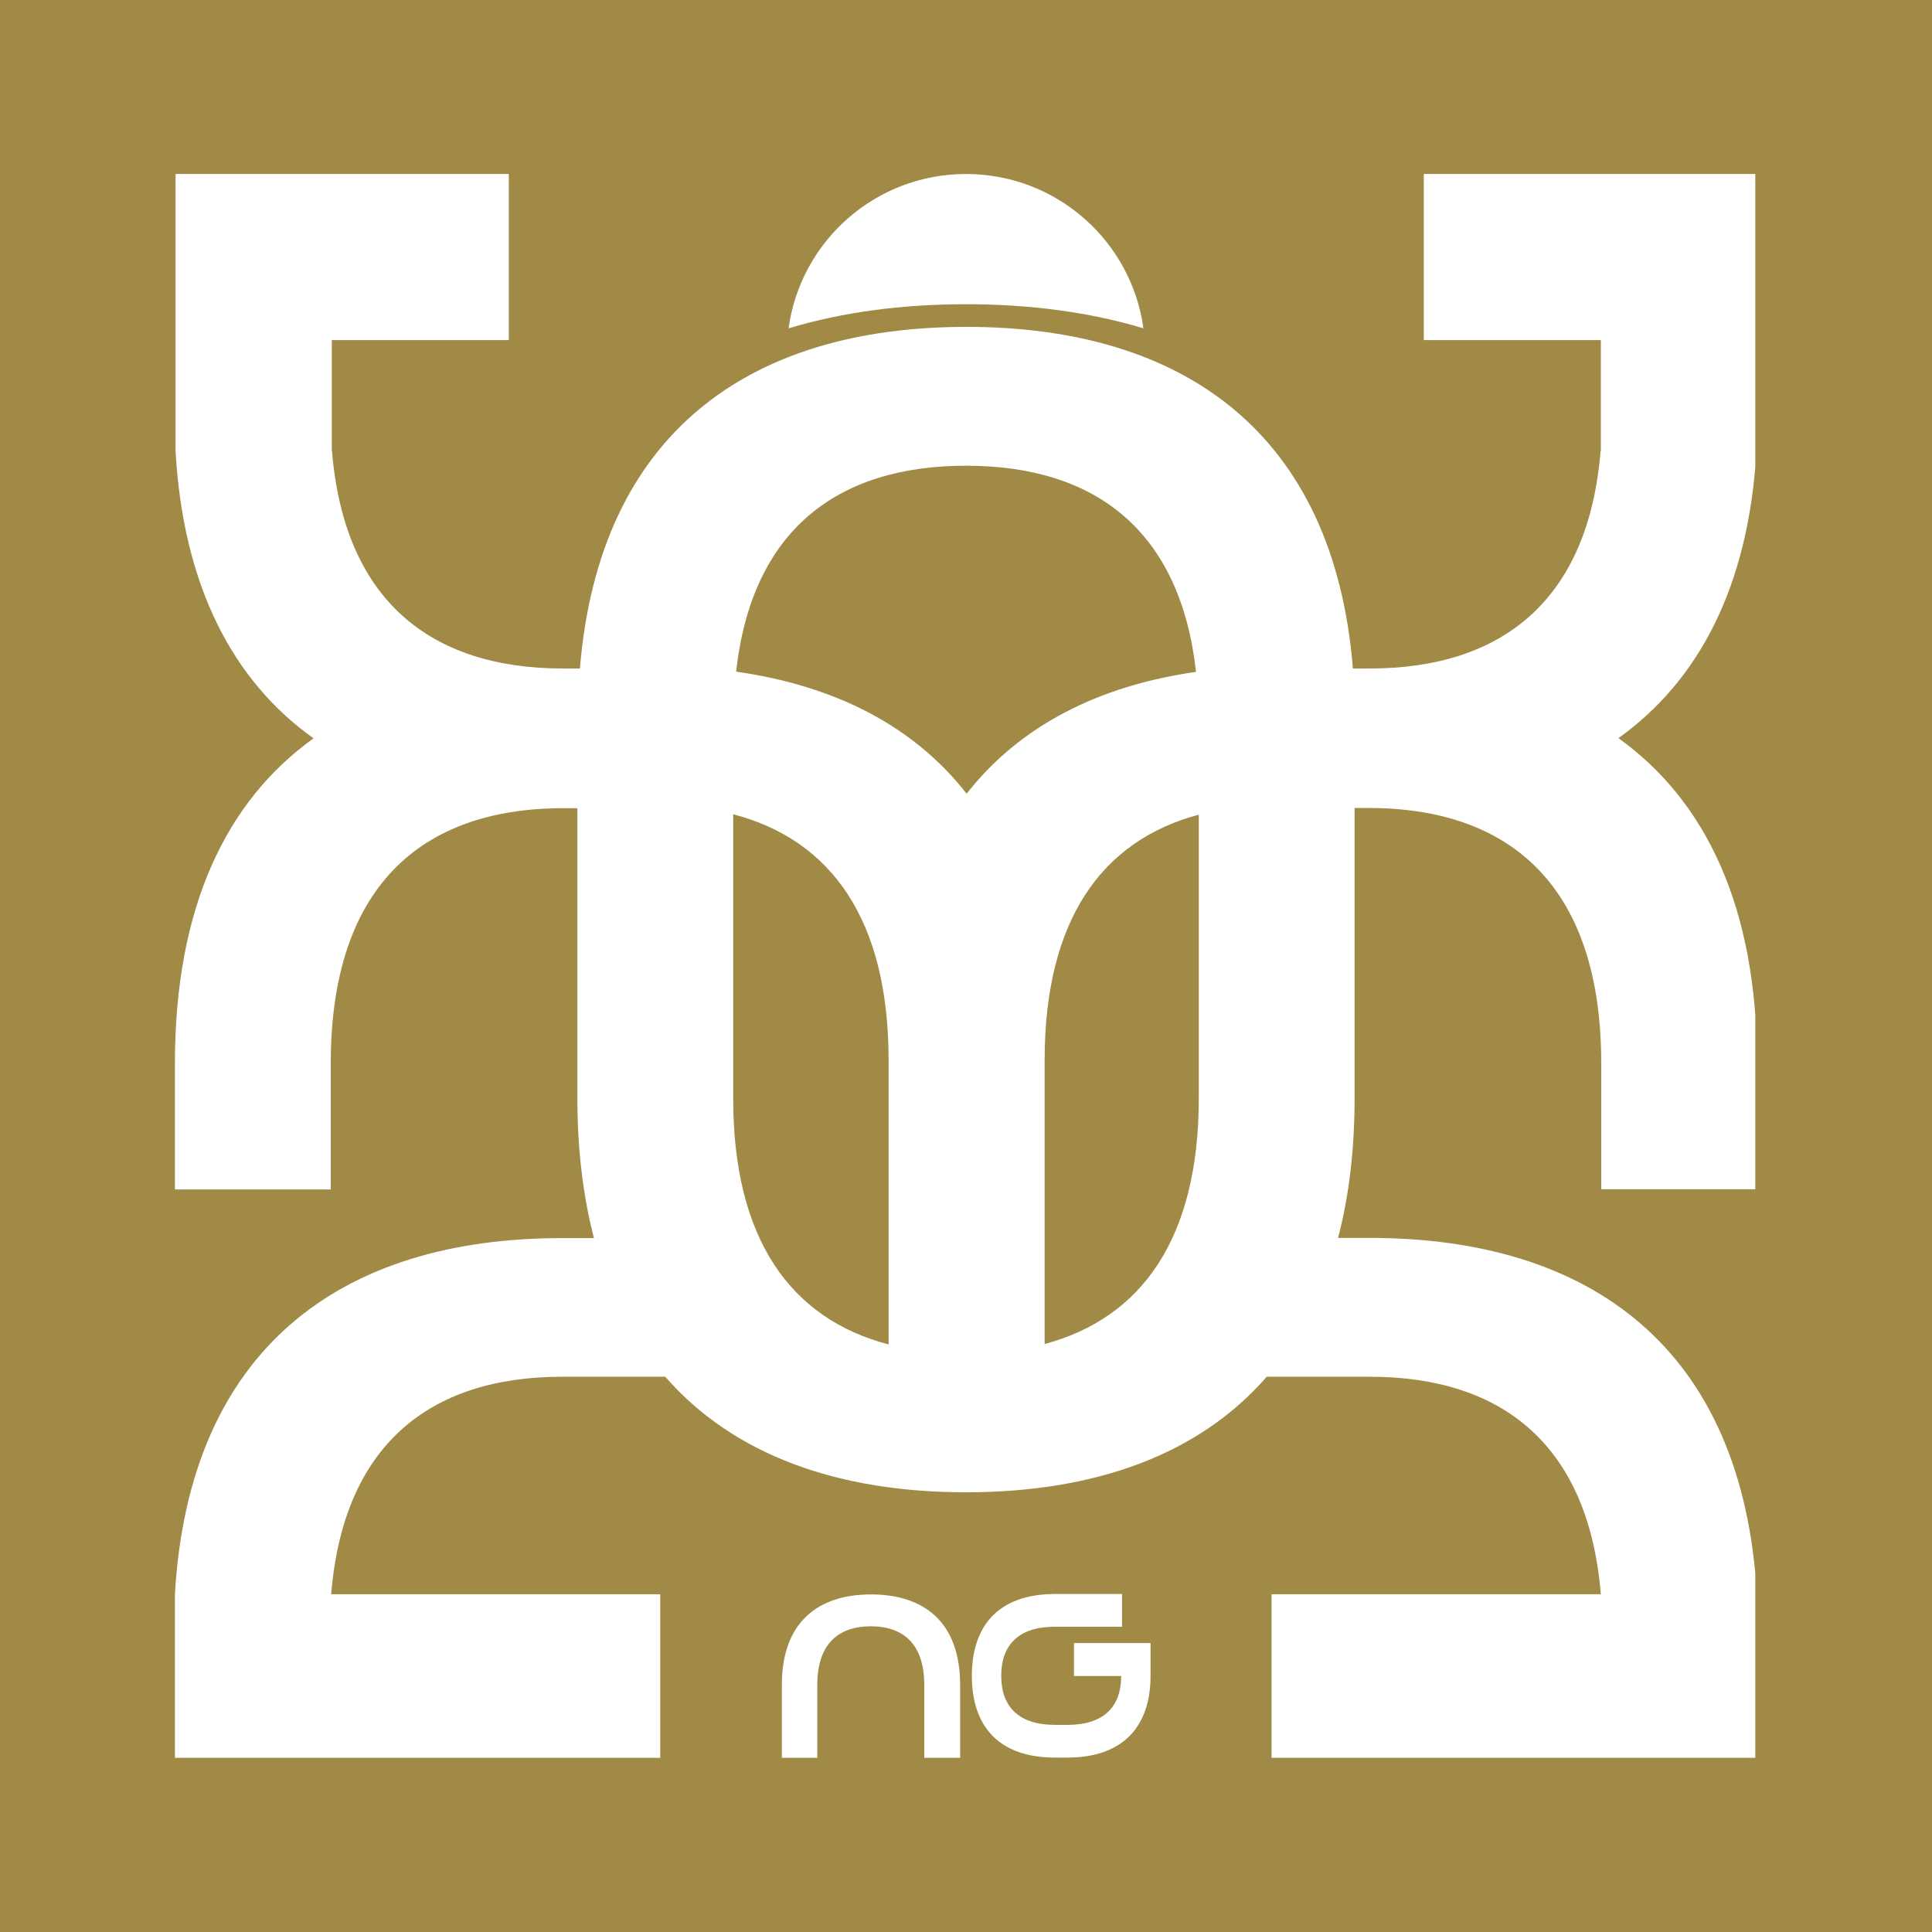 <svg xmlns="http://www.w3.org/2000/svg" xmlns:xlink="http://www.w3.org/1999/xlink" width="500" zoomAndPan="magnify"
  viewBox="0 0 375 375" height="500" preserveAspectRatio="xMidYMid meet" version="1.0">
  <defs>
    <clipPath id="f01e30e431">
      <path d="M 33.953 33 L 340.703 33 L 340.703 342 L 33.953 342 Z M 33.953 33 " clip-rule="nonzero" />
    </clipPath>
  </defs>
  <rect x="-37.5" width="450" fill="#ffffff" y="-37.5" height="450" fill-opacity="1" />
  <rect x="-37.5" width="450" fill="#a18a46" y="-37.5" height="450" fill-opacity="1" />
  <g clip-path="url(#f01e30e431)">
    <path fill="#ffffff"
      d="M 341.043 230.832 L 341.043 206.367 C 341.043 176.121 331.109 155.441 314.137 143.273 C 329.727 132.117 339.414 113.84 340.922 87.543 L 340.922 33.773 L 276.359 33.773 L 276.359 66.012 L 310.719 66.012 L 310.719 87.543 L 310.676 87.543 C 308.316 116.324 291.746 129.758 265.816 129.758 C 265.816 129.758 262.602 129.758 262.602 129.758 C 258.898 84.086 229.75 63.445 187.578 63.445 C 145.406 63.445 116.305 84.086 112.559 129.758 L 109.301 129.758 C 83.371 129.758 66.805 116.324 64.441 87.543 L 64.402 87.543 L 64.402 66.012 L 98.758 66.012 L 98.758 33.773 L 34.074 33.773 L 34.074 87.586 C 35.582 113.883 45.27 132.199 60.859 143.312 C 43.887 155.484 33.953 176.121 33.953 206.406 L 33.953 230.871 L 64.199 230.871 L 64.199 206.406 C 64.199 172.539 81.336 156.867 109.383 156.867 C 109.383 156.867 112.07 156.867 112.07 156.867 L 112.07 213.164 C 112.07 223.262 113.211 232.297 115.285 240.316 L 109.137 240.316 C 66.152 240.277 36.723 261.809 33.953 309.395 L 33.953 341.188 L 128.148 341.188 L 128.148 309.438 L 64.281 309.438 C 66.641 280.656 83.207 267.223 109.137 267.223 L 129.125 267.223 C 142.395 282.449 162.668 289.652 187.5 289.652 C 212.328 289.652 232.641 282.449 245.871 267.223 L 265.859 267.223 C 291.789 267.223 308.355 280.656 310.719 309.438 L 246.809 309.438 L 246.809 341.188 L 341.004 341.188 L 341.004 309.395 C 338.234 261.77 308.844 240.277 265.859 240.277 L 259.711 240.277 C 261.828 232.258 262.926 223.219 262.926 213.125 L 262.926 156.828 L 265.613 156.828 C 293.66 156.828 310.797 172.5 310.797 206.367 L 310.797 230.832 Z M 187.5 90.395 C 212.777 90.395 229.102 103.137 232.152 130.41 C 213.348 133.094 198 140.789 187.621 154.059 C 177.199 140.707 161.773 133.055 142.883 130.367 C 145.895 103.137 162.262 90.395 187.539 90.395 Z M 142.312 213.164 L 142.312 158.047 C 161.324 163.016 172.477 178.484 172.477 205.797 L 172.477 260.953 C 153.469 255.988 142.312 240.52 142.312 213.207 Z M 232.684 213.164 C 232.684 240.355 221.609 255.824 202.762 260.875 L 202.762 205.797 C 202.762 178.605 213.836 163.137 232.684 158.129 Z M 232.684 213.164 "
      fill-opacity="1" fill-rule="nonzero" />
  </g>
  <path fill="#ffffff"
    d="M 221.938 63.73 C 219.617 46.797 205.082 33.773 187.5 33.773 C 169.914 33.773 155.383 46.797 153.062 63.73 C 163.441 60.598 175 59.051 187.5 59.051 C 199.996 59.051 211.555 60.598 221.938 63.73 Z M 221.938 63.73 "
    fill-opacity="1" fill-rule="nonzero" />
  <path fill="#ffffff"
    d="M 158.637 341.188 L 158.637 327.02 C 158.637 319.246 162.586 315.664 169.02 315.664 C 175.449 315.664 179.398 319.246 179.398 327.02 L 179.398 341.188 L 186.359 341.188 L 186.359 327.02 C 186.359 314.891 179.398 309.477 169.059 309.477 C 158.719 309.477 151.758 314.93 151.758 327.02 L 151.758 341.188 L 158.68 341.188 Z M 158.637 341.188 "
    fill-opacity="1" fill-rule="nonzero" />
  <path fill="#ffffff"
    d="M 208.461 318.961 L 208.461 325.312 L 217.621 325.312 C 217.621 331.133 214.406 334.715 207.445 334.797 C 207.445 334.797 204.758 334.797 204.758 334.797 C 197.633 334.797 194.336 331.172 194.336 325.27 C 194.336 319.367 197.633 315.746 204.758 315.746 L 217.785 315.746 L 217.785 309.395 L 204.758 309.395 C 193.645 309.395 188.637 315.746 188.637 325.27 C 188.637 334.797 193.605 341.145 204.758 341.145 L 207.445 341.145 C 218.395 341.023 223.32 334.715 223.32 325.27 L 223.32 318.922 L 208.504 318.922 Z M 208.461 318.961 "
    fill-opacity="1" fill-rule="nonzero" />
</svg>